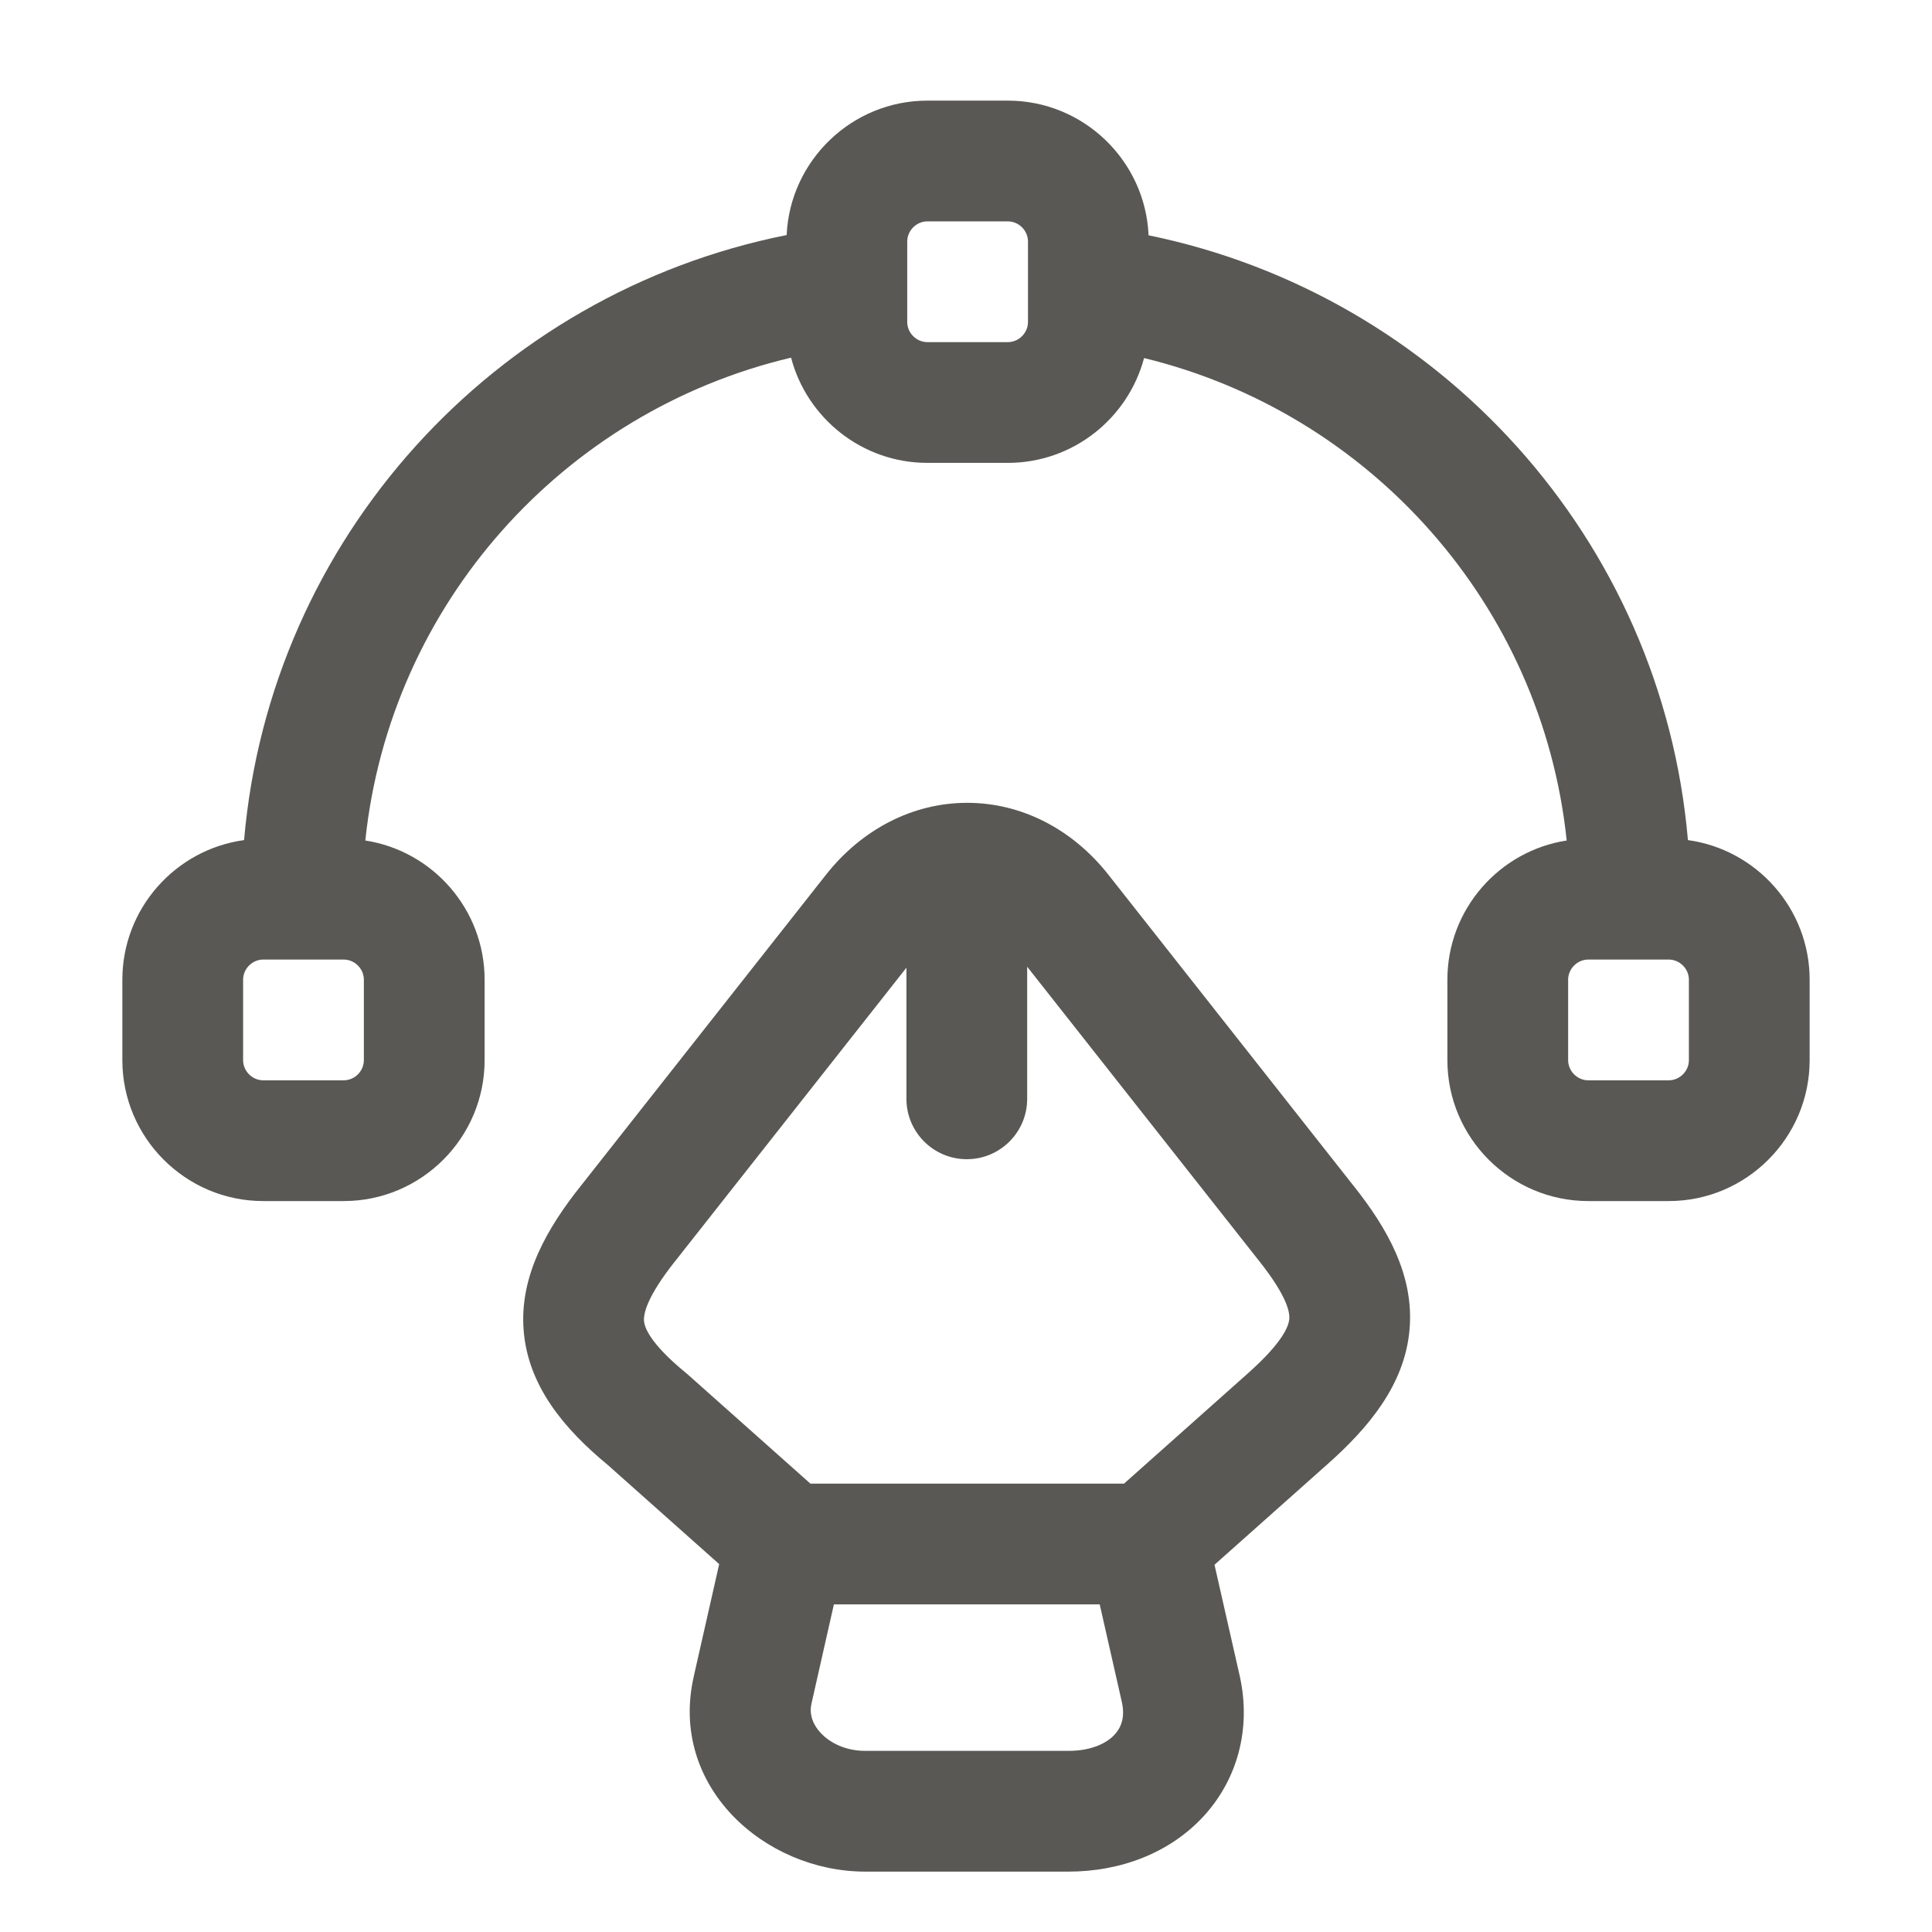 <svg width="24" height="24" viewBox="0 0 24 24" fill="none" xmlns="http://www.w3.org/2000/svg">
<path fill-rule="evenodd" clip-rule="evenodd" d="M11.52 2.75C11.384 2.75 11.27 2.864 11.27 3V3.55C11.27 3.557 11.27 3.564 11.27 3.571V4C11.27 4.136 11.384 4.25 11.52 4.25H12.52C12.656 4.25 12.77 4.136 12.77 4V3.572C12.77 3.565 12.77 3.557 12.77 3.55V3C12.77 2.864 12.656 2.75 12.52 2.75H11.52ZM14.268 2.923C14.228 1.995 13.459 1.25 12.52 1.25H11.52C10.583 1.25 9.814 1.993 9.772 2.92C6.147 3.642 3.356 6.682 3.032 10.436C2.179 10.553 1.52 11.287 1.52 12.17V13.17C1.52 14.134 2.306 14.92 3.27 14.92H4.27C5.234 14.92 6.02 14.134 6.02 13.17V12.17C6.02 11.297 5.376 10.57 4.538 10.441C4.847 7.499 7.003 5.11 9.827 4.443C10.024 5.194 10.709 5.75 11.52 5.75H12.52C13.33 5.75 14.013 5.196 14.212 4.448C17.016 5.129 19.155 7.51 19.462 10.441C18.624 10.57 17.98 11.297 17.98 12.17V13.17C17.98 14.134 18.766 14.92 19.73 14.92H20.73C21.694 14.92 22.48 14.134 22.48 13.17V12.17C22.48 11.287 21.82 10.553 20.968 10.436C20.645 6.693 17.873 3.662 14.268 2.923ZM19.73 11.92C19.594 11.92 19.48 12.034 19.48 12.17V13.17C19.48 13.306 19.594 13.42 19.73 13.42H20.73C20.866 13.42 20.98 13.306 20.98 13.17V12.17C20.98 12.034 20.866 11.92 20.73 11.92H19.73ZM3.27 11.92C3.134 11.92 3.02 12.034 3.02 12.17V13.17C3.02 13.306 3.134 13.42 3.27 13.42H4.27C4.406 13.42 4.52 13.306 4.52 13.17V12.17C4.52 12.034 4.406 11.92 4.27 11.92H3.27ZM12.015 9.973C12.69 9.973 13.321 10.299 13.768 10.865L16.817 14.734C16.818 14.734 16.818 14.735 16.818 14.735C17.231 15.255 17.572 15.846 17.509 16.525C17.447 17.201 17.006 17.732 16.488 18.191C16.488 18.191 16.488 18.191 16.488 18.191L15.087 19.438L15.403 20.831C15.543 21.477 15.372 22.106 14.949 22.565C14.533 23.015 13.926 23.25 13.27 23.25H10.75C9.494 23.25 8.305 22.188 8.619 20.823C8.619 20.823 8.619 20.822 8.619 20.821L8.934 19.43L7.552 18.2C7.006 17.749 6.559 17.216 6.505 16.526C6.451 15.846 6.803 15.25 7.212 14.735C7.212 14.734 7.212 14.734 7.213 14.734L10.261 10.866C10.709 10.299 11.341 9.973 12.015 9.973ZM10.359 19.93L10.082 21.156L10.081 21.159C10.053 21.279 10.084 21.407 10.195 21.527C10.309 21.65 10.503 21.75 10.75 21.75H13.27C13.574 21.75 13.757 21.645 13.846 21.548C13.928 21.46 13.976 21.334 13.938 21.152L13.661 19.93H10.359ZM13.963 18.43H10.067L8.539 17.07C8.531 17.063 8.524 17.057 8.516 17.051C8.057 16.673 8.006 16.479 8 16.409C7.994 16.325 8.027 16.12 8.387 15.666L8.389 15.664L11.26 12.021V13.65C11.26 14.064 11.596 14.4 12.01 14.4C12.424 14.4 12.76 14.064 12.76 13.65V12.009L15.641 15.664L15.643 15.666C15.999 16.116 16.023 16.31 16.016 16.387C16.008 16.468 15.945 16.668 15.492 17.069L15.491 17.07L13.963 18.43Z" fill="#595854"/>
</svg>

